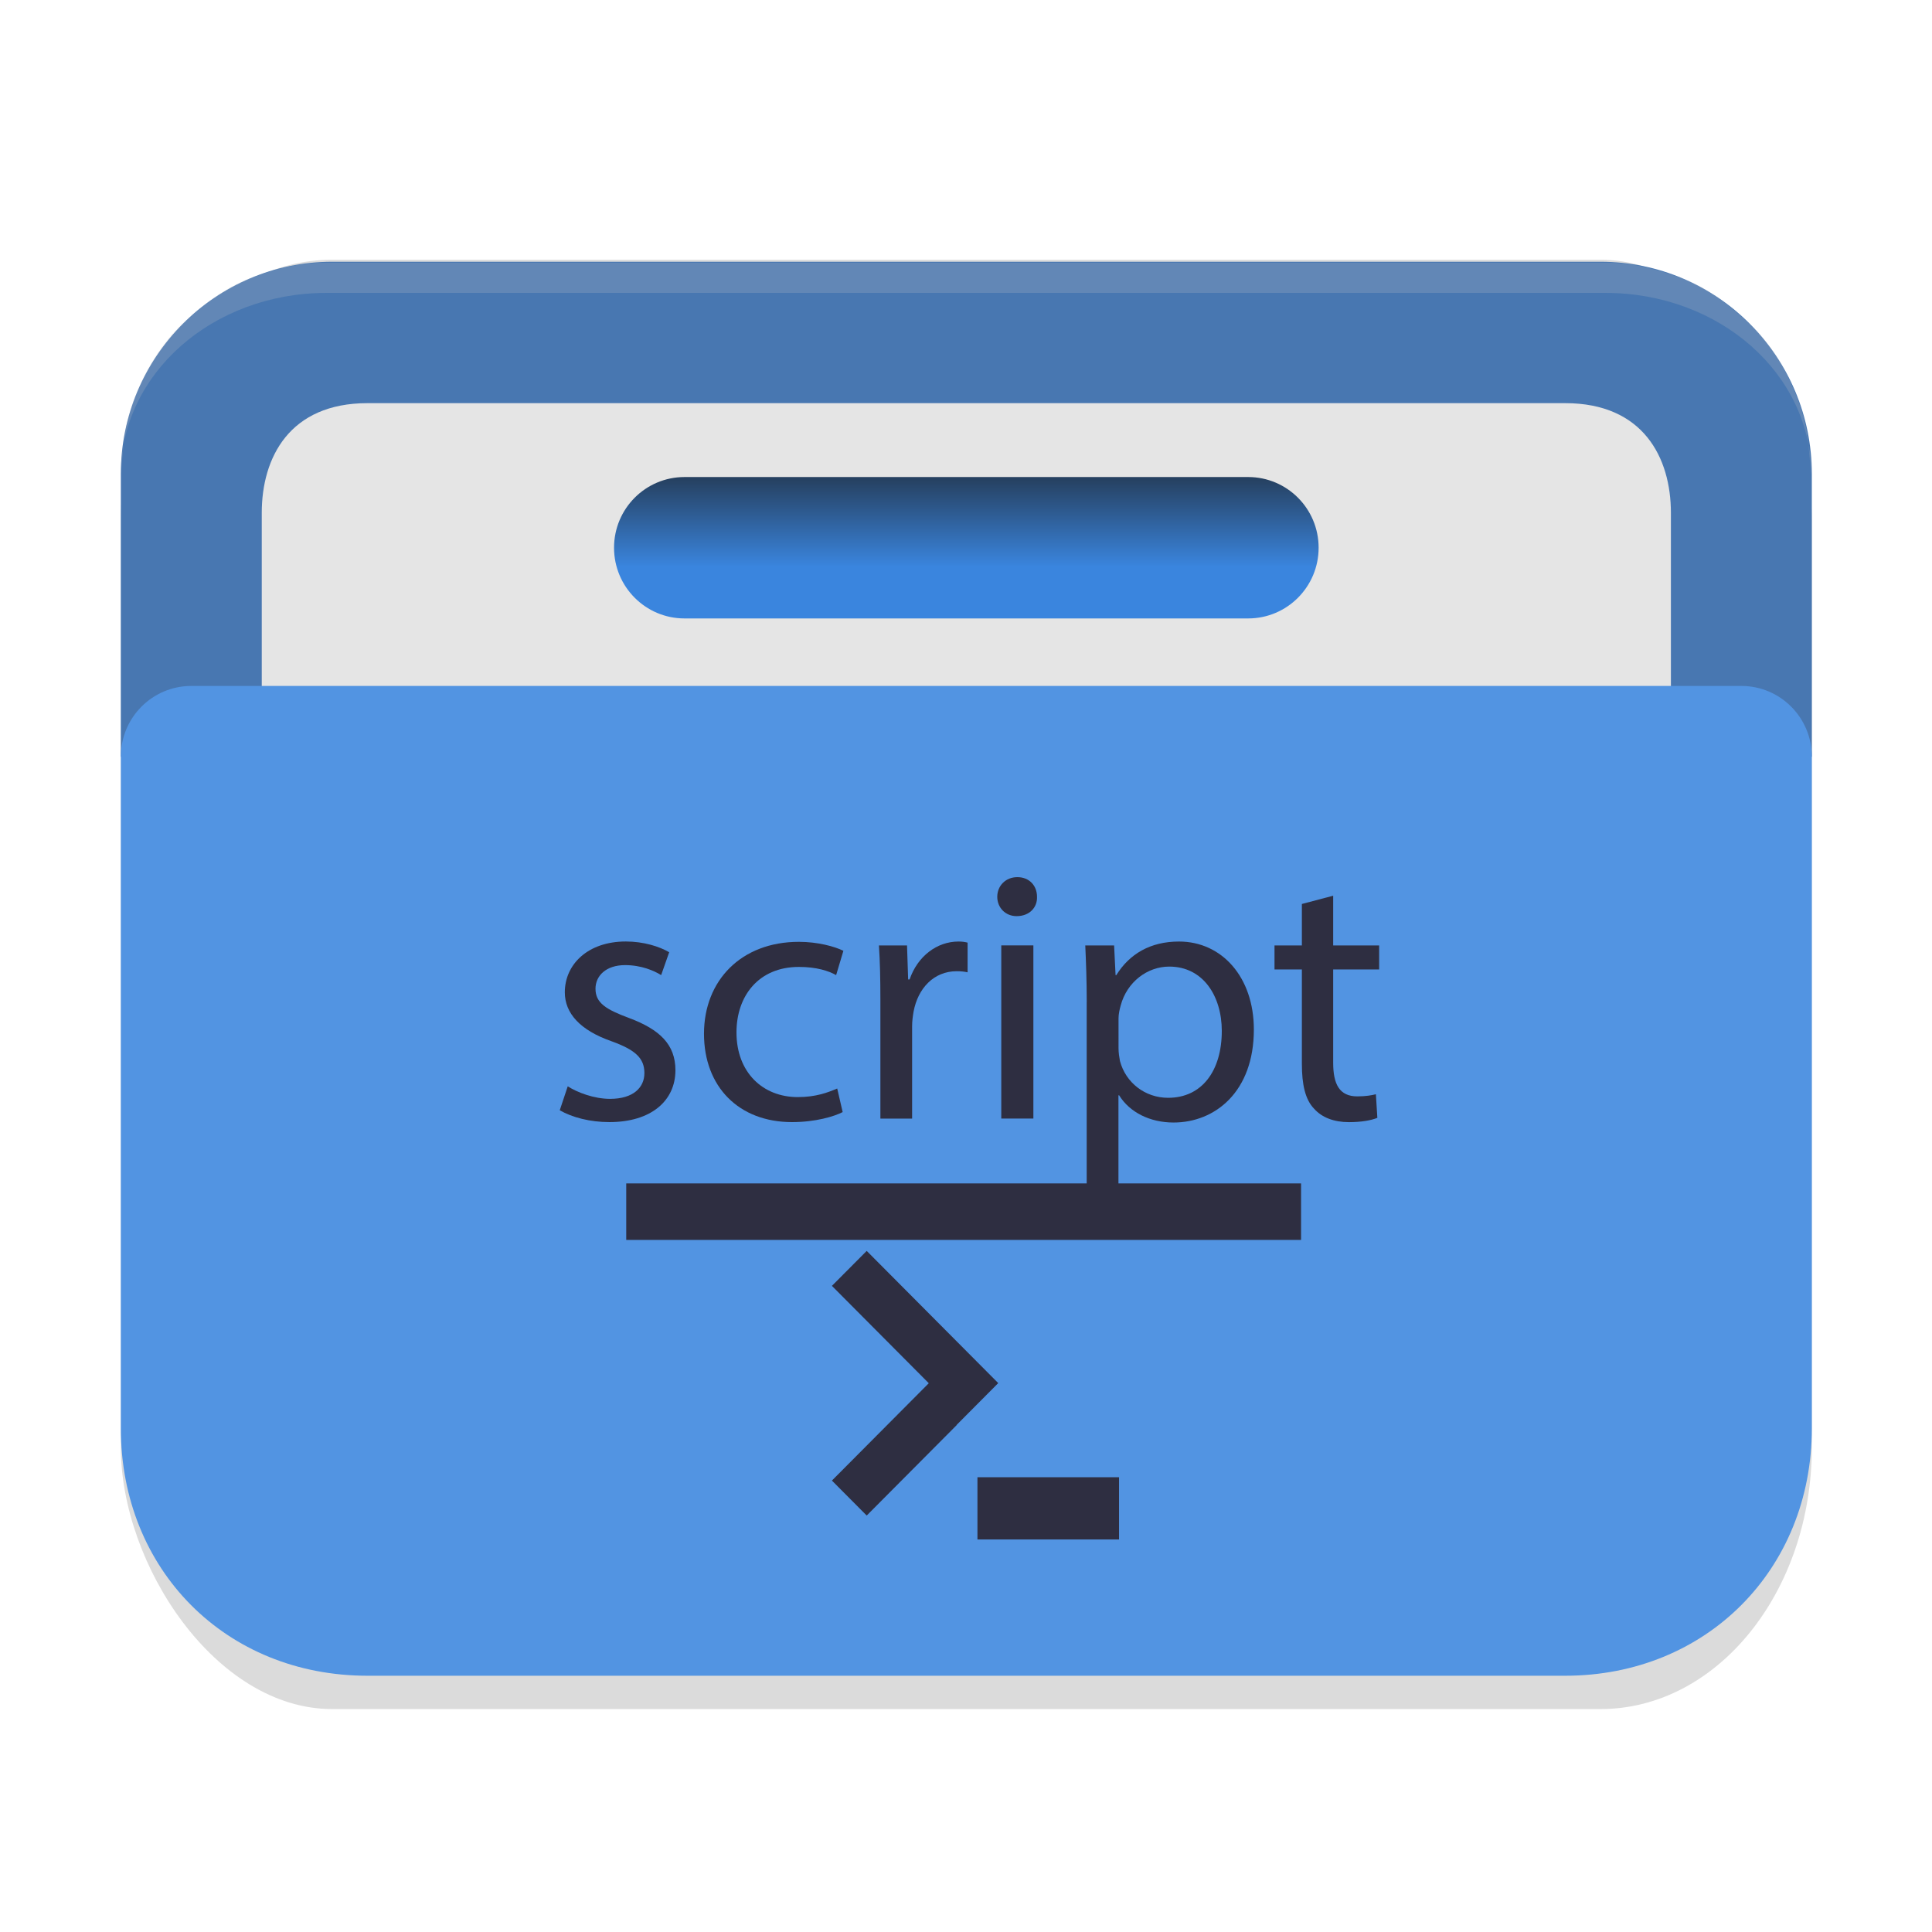 <?xml version="1.0" encoding="UTF-8" standalone="no"?>
<svg
   width="64"
   height="64"
   viewBox="0 0 64 64"
   fill="none"
   version="1.1"
   id="svg23"
   sodipodi:docname="folder-Script.svg"
   inkscape:version="1.4.2 (unknown)"
   xmlns:inkscape="http://www.inkscape.org/namespaces/inkscape"
   xmlns:sodipodi="http://sodipodi.sourceforge.net/DTD/sodipodi-0.dtd"
   xmlns:xlink="http://www.w3.org/1999/xlink"
   xmlns="http://www.w3.org/2000/svg"
   xmlns:svg="http://www.w3.org/2000/svg">
  <sodipodi:namedview
     id="namedview23"
     pagecolor="#ffffff"
     bordercolor="#000000"
     borderopacity="0.25"
     inkscape:showpageshadow="2"
     inkscape:pageopacity="0.0"
     inkscape:pagecheckerboard="0"
     inkscape:deskcolor="#d1d1d1"
     inkscape:zoom="11.313709"
     inkscape:cx="35.576308"
     inkscape:cy="39.377007"
     inkscape:window-width="1920"
     inkscape:window-height="1000"
     inkscape:window-x="0"
     inkscape:window-y="0"
     inkscape:window-maximized="1"
     inkscape:current-layer="svg23"
     showgrid="false">
    <inkscape:grid
       id="grid1"
       units="px"
       originx="0"
       originy="0"
       spacingx="1"
       spacingy="1"
       empcolor="#0099e5"
       empopacity="0.302"
       color="#0099e5"
       opacity="0.149"
       empspacing="5"
       enabled="true"
       visible="false" />
  </sodipodi:namedview>
  <defs
     id="defs23">
    <linearGradient
       id="linearGradient27"
       x1="40.696"
       y1="46"
       x2="40.696"
       y2="42"
       gradientUnits="userSpaceOnUse">
      <stop
         offset="0.341"
         stop-color="#2E2E41"
         id="stop26"
         style="stop-color:#3a85de;stop-opacity:1;" />
      <stop
         offset="1"
         stop-color="#566C80"
         id="stop27"
         style="stop-color:#253d5a;stop-opacity:1;" />
    </linearGradient>
    <linearGradient
       id="linearGradient25"
       x1="56"
       y1="34"
       x2="48.474"
       y2="8.195"
       gradientUnits="userSpaceOnUse">
      <stop
         stop-color="#2E2E41"
         id="stop24"
         offset="0"
         style="stop-color:#4a7ab5;stop-opacity:1;" />
      <stop
         offset="1"
         stop-color="#566C80"
         id="stop25"
         style="stop-color:#4a7ab5;stop-opacity:1;" />
    </linearGradient>
    <linearGradient
       id="linearGradient7"
       x1="56"
       y1="60"
       x2="31.627"
       y2="18.218"
       gradientUnits="userSpaceOnUse">
      <stop
         offset="0.127"
         stop-color="#2E2E41"
         id="stop6"
         style="stop-color:#5294e2;stop-opacity:1;" />
      <stop
         offset="0.877"
         stop-color="#566C80"
         id="stop7"
         style="stop-color:#5294e2;stop-opacity:1;" />
    </linearGradient>
    <linearGradient
       id="paint0_linear_328_683"
       x1="56"
       y1="34"
       x2="48.474"
       y2="8.195"
       gradientUnits="userSpaceOnUse">
      <stop
         stop-color="#2E2E41"
         id="stop8" />
      <stop
         offset="1"
         stop-color="#566C80"
         id="stop9" />
    </linearGradient>
    <linearGradient
       id="paint1_linear_328_683"
       x1="50"
       y1="54"
       x2="1.22"
       y2="14.976"
       gradientUnits="userSpaceOnUse"
       gradientTransform="translate(-59.397,1.98)">
      <stop
         stop-color="#5200FF"
         id="stop10" />
      <stop
         offset="0.906"
         stop-color="#0085FF"
         id="stop11" />
    </linearGradient>
    <linearGradient
       id="paint2_linear_328_683"
       x1="54"
       y1="54"
       x2="10.871"
       y2="18.713"
       gradientUnits="userSpaceOnUse"
       gradientTransform="translate(49.922,-2.828)">
      <stop
         offset="0.378"
         stop-color="#FF7E07"
         id="stop12" />
      <stop
         offset="1"
         stop-color="#FFE607"
         id="stop13" />
    </linearGradient>
    <linearGradient
       id="paint3_linear_328_683"
       x1="52"
       y1="54"
       x2="14.05"
       y2="14.053"
       gradientUnits="userSpaceOnUse"
       gradientTransform="matrix(1,0,0,0.711,0,12.632)">
      <stop
         offset="0.296"
         stop-color="#71706E"
         id="stop14" />
      <stop
         offset="1"
         stop-color="#B9AA99"
         id="stop15" />
    </linearGradient>
    <linearGradient
       id="paint4_linear_328_683"
       x1="21.75"
       y1="22"
       x2="21.75"
       y2="24"
       gradientUnits="userSpaceOnUse">
      <stop
         stop-color="white"
         id="stop16" />
      <stop
         offset="0.705"
         stop-color="#E6E6E6"
         id="stop17" />
    </linearGradient>
    <linearGradient
       id="paint5_linear_328_683"
       x1="20.5"
       y1="26"
       x2="20.5"
       y2="28"
       gradientUnits="userSpaceOnUse">
      <stop
         stop-color="white"
         id="stop18" />
      <stop
         offset="0.705"
         stop-color="#E6E6E6"
         id="stop19" />
    </linearGradient>
    <linearGradient
       id="paint6_linear_328_683"
       x1="56"
       y1="60"
       x2="31.627"
       y2="18.218"
       gradientUnits="userSpaceOnUse">
      <stop
         offset="0.127"
         stop-color="#2E2E41"
         id="stop20" />
      <stop
         offset="0.877"
         stop-color="#566C80"
         id="stop21" />
    </linearGradient>
    <linearGradient
       id="paint7_linear_328_683"
       x1="40.696"
       y1="46"
       x2="40.696"
       y2="42"
       gradientUnits="userSpaceOnUse">
      <stop
         offset="0.341"
         stop-color="#2E2E41"
         id="stop22" />
      <stop
         offset="1"
         stop-color="#566C80"
         id="stop23" />
    </linearGradient>
    <linearGradient
       inkscape:collect="always"
       xlink:href="#linearGradient7"
       id="linearGradient2-8-1-3"
       gradientUnits="userSpaceOnUse"
       x1="56"
       y1="60"
       x2="10"
       y2="22" />
    <linearGradient
       inkscape:collect="always"
       xlink:href="#linearGradient27"
       id="linearGradient3-2-3-6"
       gradientUnits="userSpaceOnUse"
       x1="41"
       y1="45.91"
       x2="41"
       y2="41.91"
       gradientTransform="translate(0,-15.91)" />
  </defs>
  <rect
     style="opacity:0.2;fill:#4d4d4d;fill-opacity:1;stroke-width:0.482"
     width="56"
     height="4.454"
     x="3.3"
     y="-38.372"
     rx="7.012"
     ry="1.027"
     id="rect1-9-5" />
  <g
     id="g1">
    <g
       id="g27"
       transform="matrix(1.167,0,0,1.171,-5.333,-11.236)">
      <g
         id="g6-7-4"
         transform="translate(0,-2)">
        <rect
           style="opacity:0.2;fill:#4d4d4d;fill-opacity:1;stroke-width:0.835"
           width="48"
           height="41"
           x="8"
           y="18.943"
           rx="6"
           ry="7.403"
           id="rect1-8-7" />
        <g
           id="g1-9-7-4-6"
           transform="translate(0,-1)">
          <path
             d="m 8,26 c 0,-3.314 2.686,-6 6,-6 h 36 c 3.314,0 6,2.686 6,6 v 8 H 8 Z"
             fill="url(#paint0_linear_328_683)"
             id="path1-3-5-5-5"
             style="fill:#4877b1;fill-opacity:1" />
          <path
             d="M 12,27.105 C 12,25.536 12.791,24 15,24 h 34 c 2.209,0 3,1.536 3,3.105 V 48.158 C 52,49.728 50.209,51 48,51 H 16 c -2.209,0 -4,-1.272 -4,-2.842 z"
             fill="url(#paint3_linear_328_683)"
             id="path4-6-9-0-6"
             style="fill:#e5e5e5;fill-opacity:1;stroke-width:0.843"
             sodipodi:nodetypes="sssssssss" />
          <path
             d="m 8,34 c 0,-1.105 0.895,-2 2,-2 h 44 c 1.105,0 2,0.895 2,2 v 19 c 0,4 -3,7 -7,7 H 15 C 10.978,60 8,57 8,53 Z"
             fill="url(#paint6_linear_328_683)"
             id="path7-0-2-3-9"
             sodipodi:nodetypes="sssssssss"
             style="fill:url(#linearGradient2-8-1-3)" />
          <path
             d="m 22,28.09 c 0,-1.105 0.895,-2 2,-2 h 16 c 1.105,0 2,0.895 2,2 0,1.105 -0.895,2 -2,2 H 24 c -1.105,0 -2,-0.895 -2,-2 z"
             fill="url(#paint7_linear_328_683)"
             id="path8-6-2-6-3"
             style="fill:url(#linearGradient3-2-3-6)" />
        </g>
      </g>
      <g
         id="g25"
         transform="matrix(0.818,0,0,0.818,7.455,-12.455)" />
    </g>
    <path
       style="color:#000000;clip-rule:nonzero;display:inline;overflow:visible;visibility:visible;opacity:0.2;isolation:auto;mix-blend-mode:normal;color-interpolation:sRGB;color-interpolation-filters:linearRGB;solid-color:#000000;solid-opacity:1;fill:#cccccc;fill-opacity:1;fill-rule:nonzero;stroke:none;stroke-width:1.053;stroke-linecap:butt;stroke-linejoin:miter;stroke-miterlimit:4;stroke-dasharray:none;stroke-dashoffset:0;stroke-opacity:1;marker:none;color-rendering:auto;image-rendering:auto;shape-rendering:auto;text-rendering:auto;enable-background:accumulate"
       d="m 10.814,8.7 c -0.944,0 -1.726,0.216 -2.541,0.52 C 7.457,9.524 6.777,10.071 6.161,10.616 5.545,11.16 5.086,11.819 4.742,12.54 4.398,13.261 4.172,13.885 4.094,14.715 L 4,15.725 C 4,14.891 4.19,14.097 4.534,13.376 4.878,12.655 5.375,12.006 5.991,11.462 6.606,10.918 7.341,10.479 8.156,10.175 8.972,9.871 9.87,9.703 10.814,9.703 h 42.372 c 0.944,0 1.842,0.168 2.658,0.472 0.816,0.304 1.55,0.743 2.166,1.287 0.616,0.544 1.113,1.193 1.457,1.914 C 59.81,14.097 60,14.891 60,15.725 L 59.906,14.715 C 59.828,13.885 59.59,13.237 59.246,12.516 58.902,11.795 58.456,11.16 57.84,10.616 57.224,10.072 56.585,9.541 55.769,9.238 54.953,8.934 54.13,8.7 53.186,8.7 Z"
       id="path824-2-6"
       inkscape:connector-curvature="0"
       sodipodi:nodetypes="ssssscsssssssscssssss" />
  </g>
  <g
     id="g2"
     transform="matrix(0.995,0,0,1,-3.381,0.998)"
     style="fill:#2e2e41;fill-opacity:1">
    <g
       id="g8-3"
       transform="matrix(0.08,0,0,0.078,15.115,15.037)"
       style="mix-blend-mode:normal;fill:#2e2e41;fill-opacity:1;stroke-width:1.886">
      <path
         style="fill:#2e2e41;fill-opacity:1;stroke-width:1.886"
         d="m 89.808,255.776 c 3.952,2.592 10.944,5.328 17.616,5.328 9.728,0 14.288,-4.864 14.288,-10.944 0,-6.368 -3.808,-9.872 -13.68,-13.52 -13.2,-4.704 -19.44,-11.984 -19.44,-20.784 0,-11.856 9.568,-21.584 25.376,-21.584 7.44,0 13.968,2.128 18.064,4.56 l -3.344,9.712 c -2.896,-1.824 -8.192,-4.24 -15.024,-4.24 -7.92,0 -12.304,4.544 -12.304,10.032 0,6.064 4.4,8.8 13.968,12.432 12.768,4.864 19.296,11.248 19.296,22.176 0,12.912 -10.032,22.032 -27.488,22.032 -8.048,0 -15.488,-1.984 -20.656,-5.024 z"
         id="path2-6-3" />
      <path
         style="fill:#2e2e41;fill-opacity:1;stroke-width:1.886"
         d="m 204.224,266.72 c -3.472,1.824 -11.216,4.256 -21.088,4.256 -22.176,0 -36.624,-15.056 -36.624,-37.52 0,-22.64 15.504,-39.04 39.488,-39.04 7.92,0 14.896,1.984 18.528,3.808 l -3.024,10.32 c -3.2,-1.824 -8.192,-3.472 -15.504,-3.472 -16.848,0 -25.968,12.432 -25.968,27.792 0,17.008 10.944,27.488 25.504,27.488 7.616,0 12.608,-1.984 16.416,-3.648 z"
         id="path3-7-5" />
      <path
         style="fill:#2e2e41;fill-opacity:1;stroke-width:1.886"
         d="m 219.92,218.88 c 0,-8.656 -0.16,-16.096 -0.608,-22.928 h 11.696 l 0.464,14.432 h 0.608 c 3.328,-9.872 11.376,-16.096 20.352,-16.096 1.504,0 2.56,0.16 3.776,0.464 v 12.608 c -1.376,-0.304 -2.736,-0.464 -4.544,-0.464 -9.424,0 -16.112,7.152 -17.936,17.184 -0.304,1.808 -0.608,3.936 -0.608,6.224 v 39.184 h -13.2 z"
         id="path4-6-5" />
      <path
         style="fill:#2e2e41;fill-opacity:1;stroke-width:1.886"
         d="m 285.104,175.296 c 0.16,4.56 -3.168,8.208 -8.496,8.208 -4.704,0 -8.048,-3.648 -8.048,-8.208 0,-4.704 3.504,-8.352 8.352,-8.352 5.008,0 8.192,3.632 8.192,8.352 z m -14.88,94.16 v -73.52 h 13.36 v 73.52 z"
         id="path5-7-3" />
      <path
         style="fill:#2e2e41;fill-opacity:1;stroke-width:1.886"
         d="m 305.792,219.952 c 0,-9.424 -0.304,-17.008 -0.608,-24 h 12 l 0.608,12.608 h 0.304 c 5.456,-8.96 14.112,-14.272 26.112,-14.272 17.76,0 31.136,15.04 31.136,37.376 0,26.416 -16.112,39.488 -33.424,39.488 -9.728,0 -18.224,-4.256 -22.64,-11.552 h -0.288 v 39.952 h -13.216 v -79.6 z m 13.232,19.584 c 0,1.984 0.288,3.808 0.592,5.488 2.432,9.264 10.48,15.632 20.048,15.632 14.128,0 22.336,-11.552 22.336,-28.4 0,-14.752 -7.744,-27.328 -21.872,-27.328 -9.104,0 -17.616,6.528 -20.208,16.544 -0.464,1.68 -0.896,3.648 -0.896,5.456 z"
         id="path6-5-5" />
      <path
         style="fill:#2e2e41;fill-opacity:1;stroke-width:1.886"
         d="m 408.352,174.832 v 21.12 h 19.136 v 10.192 h -19.136 v 39.616 c 0,9.104 2.592,14.288 10.032,14.288 3.504,0 6.096,-0.464 7.744,-0.912 l 0.608,10.032 c -2.56,1.072 -6.672,1.824 -11.824,1.824 -6.24,0 -11.248,-1.984 -14.432,-5.632 -3.808,-3.936 -5.152,-10.48 -5.152,-19.136 v -40.08 h -11.392 v -10.192 h 11.392 v -17.616 z"
         id="path7-3-6" />
    </g>
    <rect
       y="38.204"
       style="mix-blend-mode:normal;fill:#2e2e41;fill-opacity:1;stroke-width:0.148"
       width="22.467"
       height="1.872"
       id="rect8-2"
       x="24.247" />
    <path
       style="color:#000000;fill:#2e2e41;fill-opacity:1;stroke:#2e2e41;stroke-width:1.126;stroke-dasharray:none;stroke-opacity:1"
       id="rect3806-3-6-3-8-7-9"
       d="m 32.253,41.236 -0.362,0.362 2.2,2.2 1.025,1.025 -1.025,1.025 -2.2,2.2 0.362,0.362 2.2,-2.2 -0.004,-0.004 1.387,-1.387 -1.383,-1.383 z m 4.25,7.264 v 0.936 h 3.588 v -0.936 z"
       sodipodi:nodetypes="ccccccccccccccccc" />
  </g>
</svg>
